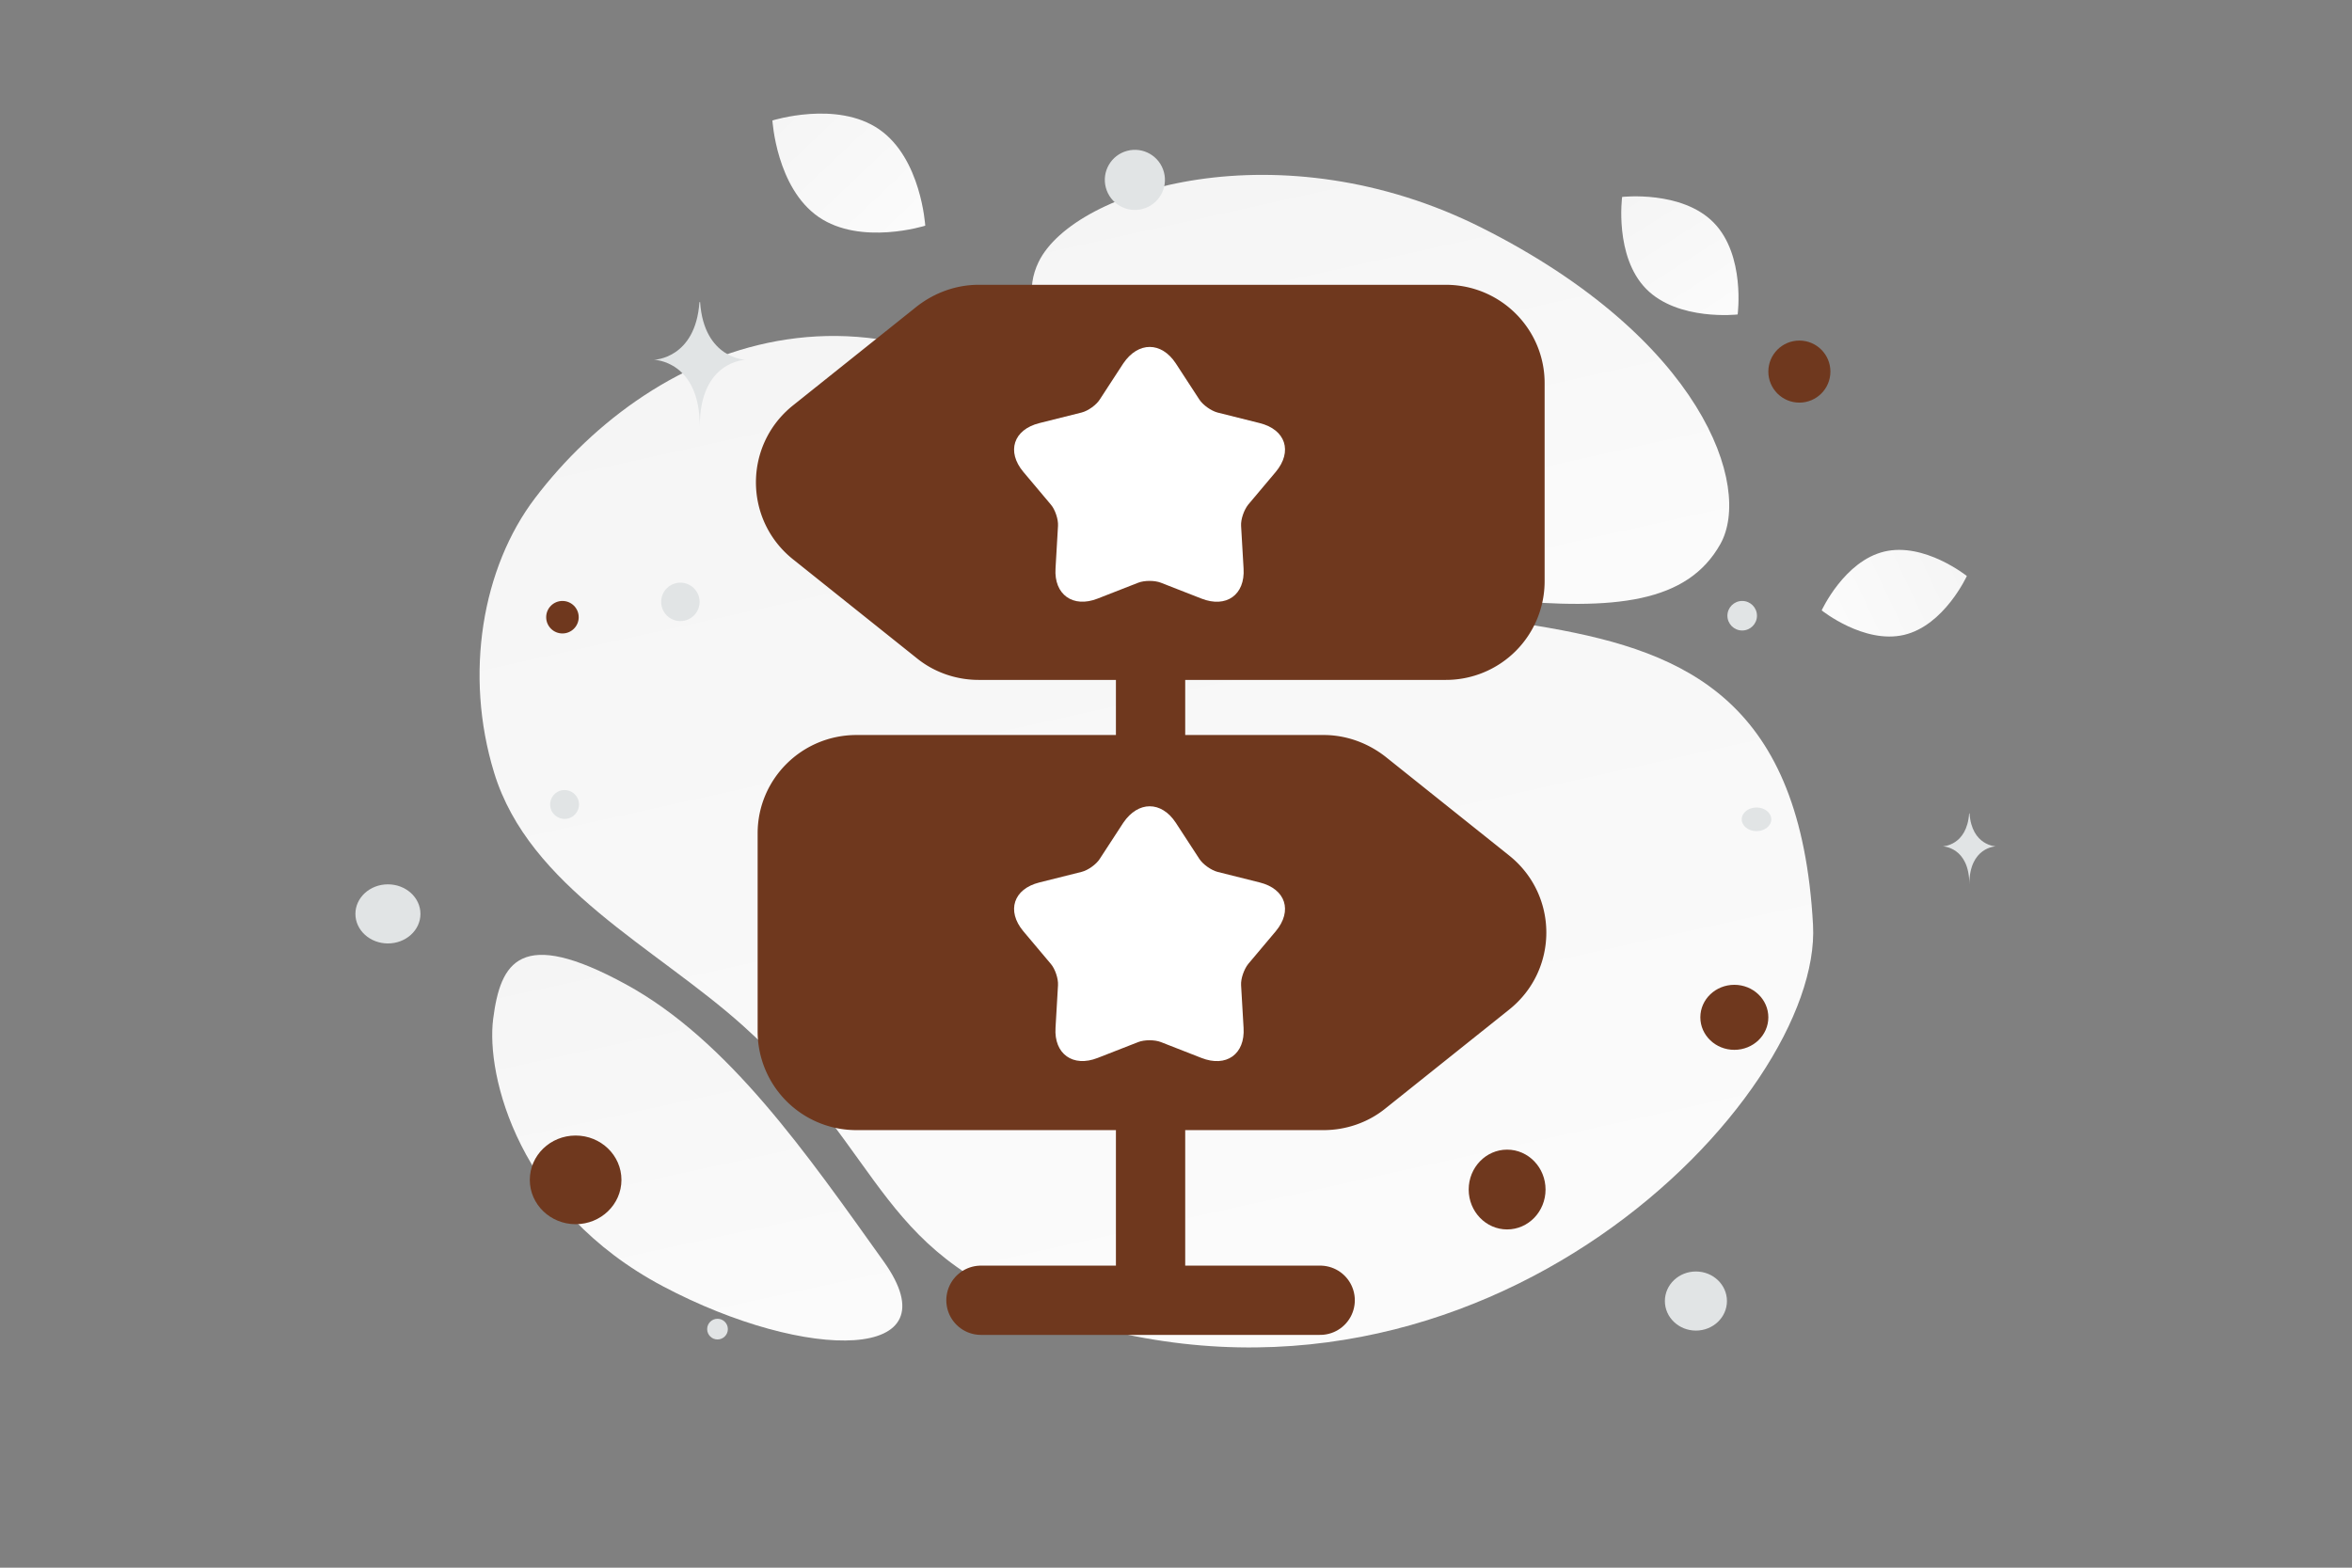 <svg width="900" height="600" viewBox="0 0 900 600" fill="none" xmlns="http://www.w3.org/2000/svg"><rect x="0" y="0" width="900" height="600" fill="#808080" stroke="none"/><path fill="transparent" d="M0 0h900v600H0z"/><path d="M693.759 354.025c3.59 66.149-125.735 200.654-285.138 150.869-74.136-23.157-67.857-61.591-124.23-112.245-33.601-30.19-81.881-53.019-95.309-96.903-11.6-37.878-4.486-78.591 15.625-105.072 45.228-59.556 136.537-100.337 226.504-6.503 89.968 93.835 253.271-.748 262.548 169.854z" fill="url(#a)"/><path d="M658.308 208.214c-12.579 22.45-40.129 25.535-84.265 21.269-33.194-3.215-63.464-5.702-96.66-23.801-23.235-12.66-41.628-29.787-55.052-46.422-14.546-18.021-34.85-38.587-24.897-59.02 13.679-28.068 92.781-51.708 169.593-13.05 84.377 42.479 103.586 99.082 91.281 121.024z" fill="url(#b)"/><path d="M338.133 482.78c-29.306-40.998-59.318-84.572-98.61-106.034-40.529-22.148-48.004-8.498-50.809 13.204-2.806 21.701 9.699 73.119 65.009 102.374 55.325 29.264 111.831 28.826 84.41-9.544z" fill="url(#c)"/><path d="M728.627 242.98c-15.336 3.633-31.555-9.372-31.555-9.372s8.655-18.889 23.996-22.511c15.335-3.633 31.55 9.361 31.55 9.361s-8.656 18.889-23.991 22.522z" fill="url(#d)"/><path d="M313.239 83.032c16.145 11.12 40.81 3.347 40.81 3.347s-1.527-25.801-17.683-36.91c-16.145-11.121-40.799-3.358-40.799-3.358s1.527 25.8 17.672 36.92z" fill="url(#e)"/><path d="M629.894 110.553c12.204 12.421 35.025 9.803 35.025 9.803s3.02-22.758-9.195-35.172c-12.204-12.421-35.014-9.81-35.014-9.81s-3.02 22.758 9.184 35.179z" fill="url(#f)"/><ellipse cx="663.651" cy="389.361" rx="13.008" ry="12.442" transform="rotate(180 663.651 389.361)" fill="#6f381e"/><ellipse cx="576.704" cy="455.269" rx="14.704" ry="15.27" transform="rotate(180 576.704 455.269)" fill="#6f381e"/><ellipse cx="220.266" cy="451.571" rx="17.532" ry="16.966" transform="rotate(180 220.266 451.571)" fill="#6f381e"/><circle r="6.221" transform="matrix(-1 0 0 1 215.221 236.221)" fill="#6f381e"/><circle r="11.876" transform="matrix(-1 0 0 1 688.535 142.219)" fill="#6f381e"/><ellipse rx="11.876" ry="11.311" transform="matrix(-1 0 0 1 648.946 497.945)" fill="#E1E4E5"/><ellipse rx="12.442" ry="11.311" transform="matrix(-1 0 0 1 148.442 349.773)" fill="#E1E4E5"/><circle r="3.959" transform="matrix(-1 0 0 1 274.558 508.69)" fill="#E1E4E5"/><circle r="5.655" transform="matrix(-1 0 0 1 666.655 235.655)" fill="#E1E4E5"/><circle r="5.526" transform="scale(1 -1) rotate(-75 -92.613 -294.72)" fill="#E1E4E5"/><circle r="7.352" transform="matrix(-1 0 0 1 260.352 230.352)" fill="#E1E4E5"/><ellipse rx="5.655" ry="4.524" transform="matrix(-1 0 0 1 672.134 313.579)" fill="#E1E4E5"/><circle r="11.502" transform="scale(1 -1) rotate(-75 172.271 -317.396)" fill="#E1E4E5"/><path d="M753.496 311.316h.148c.876 12.414 10.107 12.605 10.107 12.605s-10.179.198-10.179 14.541c0-14.343-10.18-14.541-10.18-14.541s9.228-.191 10.104-12.605zM267.641 115.639h.254c1.509 21.723 17.408 22.057 17.408 22.057s-17.532.348-17.532 25.448c0-25.1-17.532-25.448-17.532-25.448s15.893-.334 17.402-22.057z" fill="#E1E4E5"/><path d="M553.197 109H374.501c-8.653 0-16.875 3.029-23.581 8.221l-47.379 37.859c-19.038 15.144-19.038 43.917 0 59.061L350.92 252c6.706 5.409 15.144 8.221 23.581 8.221h178.696a37.762 37.762 0 0 0 37.859-37.859v-75.719c0-20.769-16.874-37.643-37.859-37.643zM327.772 281.308h178.697c8.653 0 16.875 3.028 23.581 8.221l47.379 37.859c19.038 15.144 19.038 43.917 0 59.06l-47.379 37.86c-6.706 5.408-15.144 8.221-23.581 8.221H327.772a37.763 37.763 0 0 1-37.859-37.86v-75.718c0-20.769 16.874-37.643 37.859-37.643z" fill="#6f381e"/><path d="M440.268 301.559v-42.318m0 238.406v-64.902m-64.902 64.902H505.17" stroke="#6f381e" stroke-width="26.513" stroke-linecap="round" stroke-linejoin="round"/><path d="m449.92 139.077 9.014 13.836c1.424 2.177 4.587 4.353 6.959 4.975l16.13 4.042c9.964 2.488 12.652 10.883 6.168 18.656l-10.596 12.593c-1.581 2.021-2.846 5.597-2.688 8.084l.949 16.324c.632 10.105-6.642 15.236-16.131 11.505l-15.498-6.064c-2.372-.932-6.326-.932-8.698 0l-15.498 6.064c-9.489 3.731-16.764-1.555-16.131-11.505l.949-16.324c.158-2.487-1.107-6.219-2.689-8.084l-10.595-12.593c-6.484-7.773-3.796-16.168 6.167-18.656l16.131-4.042c2.53-.622 5.693-2.954 6.958-4.975l9.015-13.836c5.693-8.396 14.549-8.396 20.084 0zm0 175.806 9.014 13.837c1.424 2.176 4.587 4.353 6.959 4.975l16.13 4.042c9.964 2.487 12.652 10.882 6.168 18.656l-10.596 12.593c-1.581 2.021-2.846 5.596-2.688 8.084l.949 16.324c.632 10.105-6.642 15.235-16.131 11.504l-15.498-6.063c-2.372-.933-6.326-.933-8.698 0l-15.498 6.063c-9.489 3.731-16.764-1.554-16.131-11.504l.949-16.324c.158-2.488-1.107-6.219-2.689-8.084l-10.595-12.593c-6.484-7.774-3.796-16.169 6.167-18.656l16.131-4.042c2.53-.622 5.693-2.954 6.958-4.975l9.015-13.837c5.693-8.395 14.549-8.395 20.084 0z" fill="#fff"/><defs><linearGradient id="a" x1="539.188" y1="750.53" x2="297.278" y2="-340.887" gradientUnits="userSpaceOnUse"><stop stop-color="#fff"/><stop offset="1" stop-color="#EEE"/></linearGradient><linearGradient id="b" x1="573.566" y1="353.711" x2="461.445" y2="-150.113" gradientUnits="userSpaceOnUse"><stop stop-color="#fff"/><stop offset="1" stop-color="#EEE"/></linearGradient><linearGradient id="c" x1="305.41" y1="617.366" x2="209.262" y2="172.729" gradientUnits="userSpaceOnUse"><stop stop-color="#fff"/><stop offset="1" stop-color="#EEE"/></linearGradient><linearGradient id="d" x1="670.878" y1="252.013" x2="805.124" y2="188.591" gradientUnits="userSpaceOnUse"><stop stop-color="#fff"/><stop offset="1" stop-color="#EEE"/></linearGradient><linearGradient id="e" x1="376.13" y1="119.519" x2="249.041" y2="-14.492" gradientUnits="userSpaceOnUse"><stop stop-color="#fff"/><stop offset="1" stop-color="#EEE"/></linearGradient><linearGradient id="f" x1="678.586" y1="152.981" x2="590.357" y2="14.675" gradientUnits="userSpaceOnUse"><stop stop-color="#fff"/><stop offset="1" stop-color="#EEE"/></linearGradient></defs></svg>